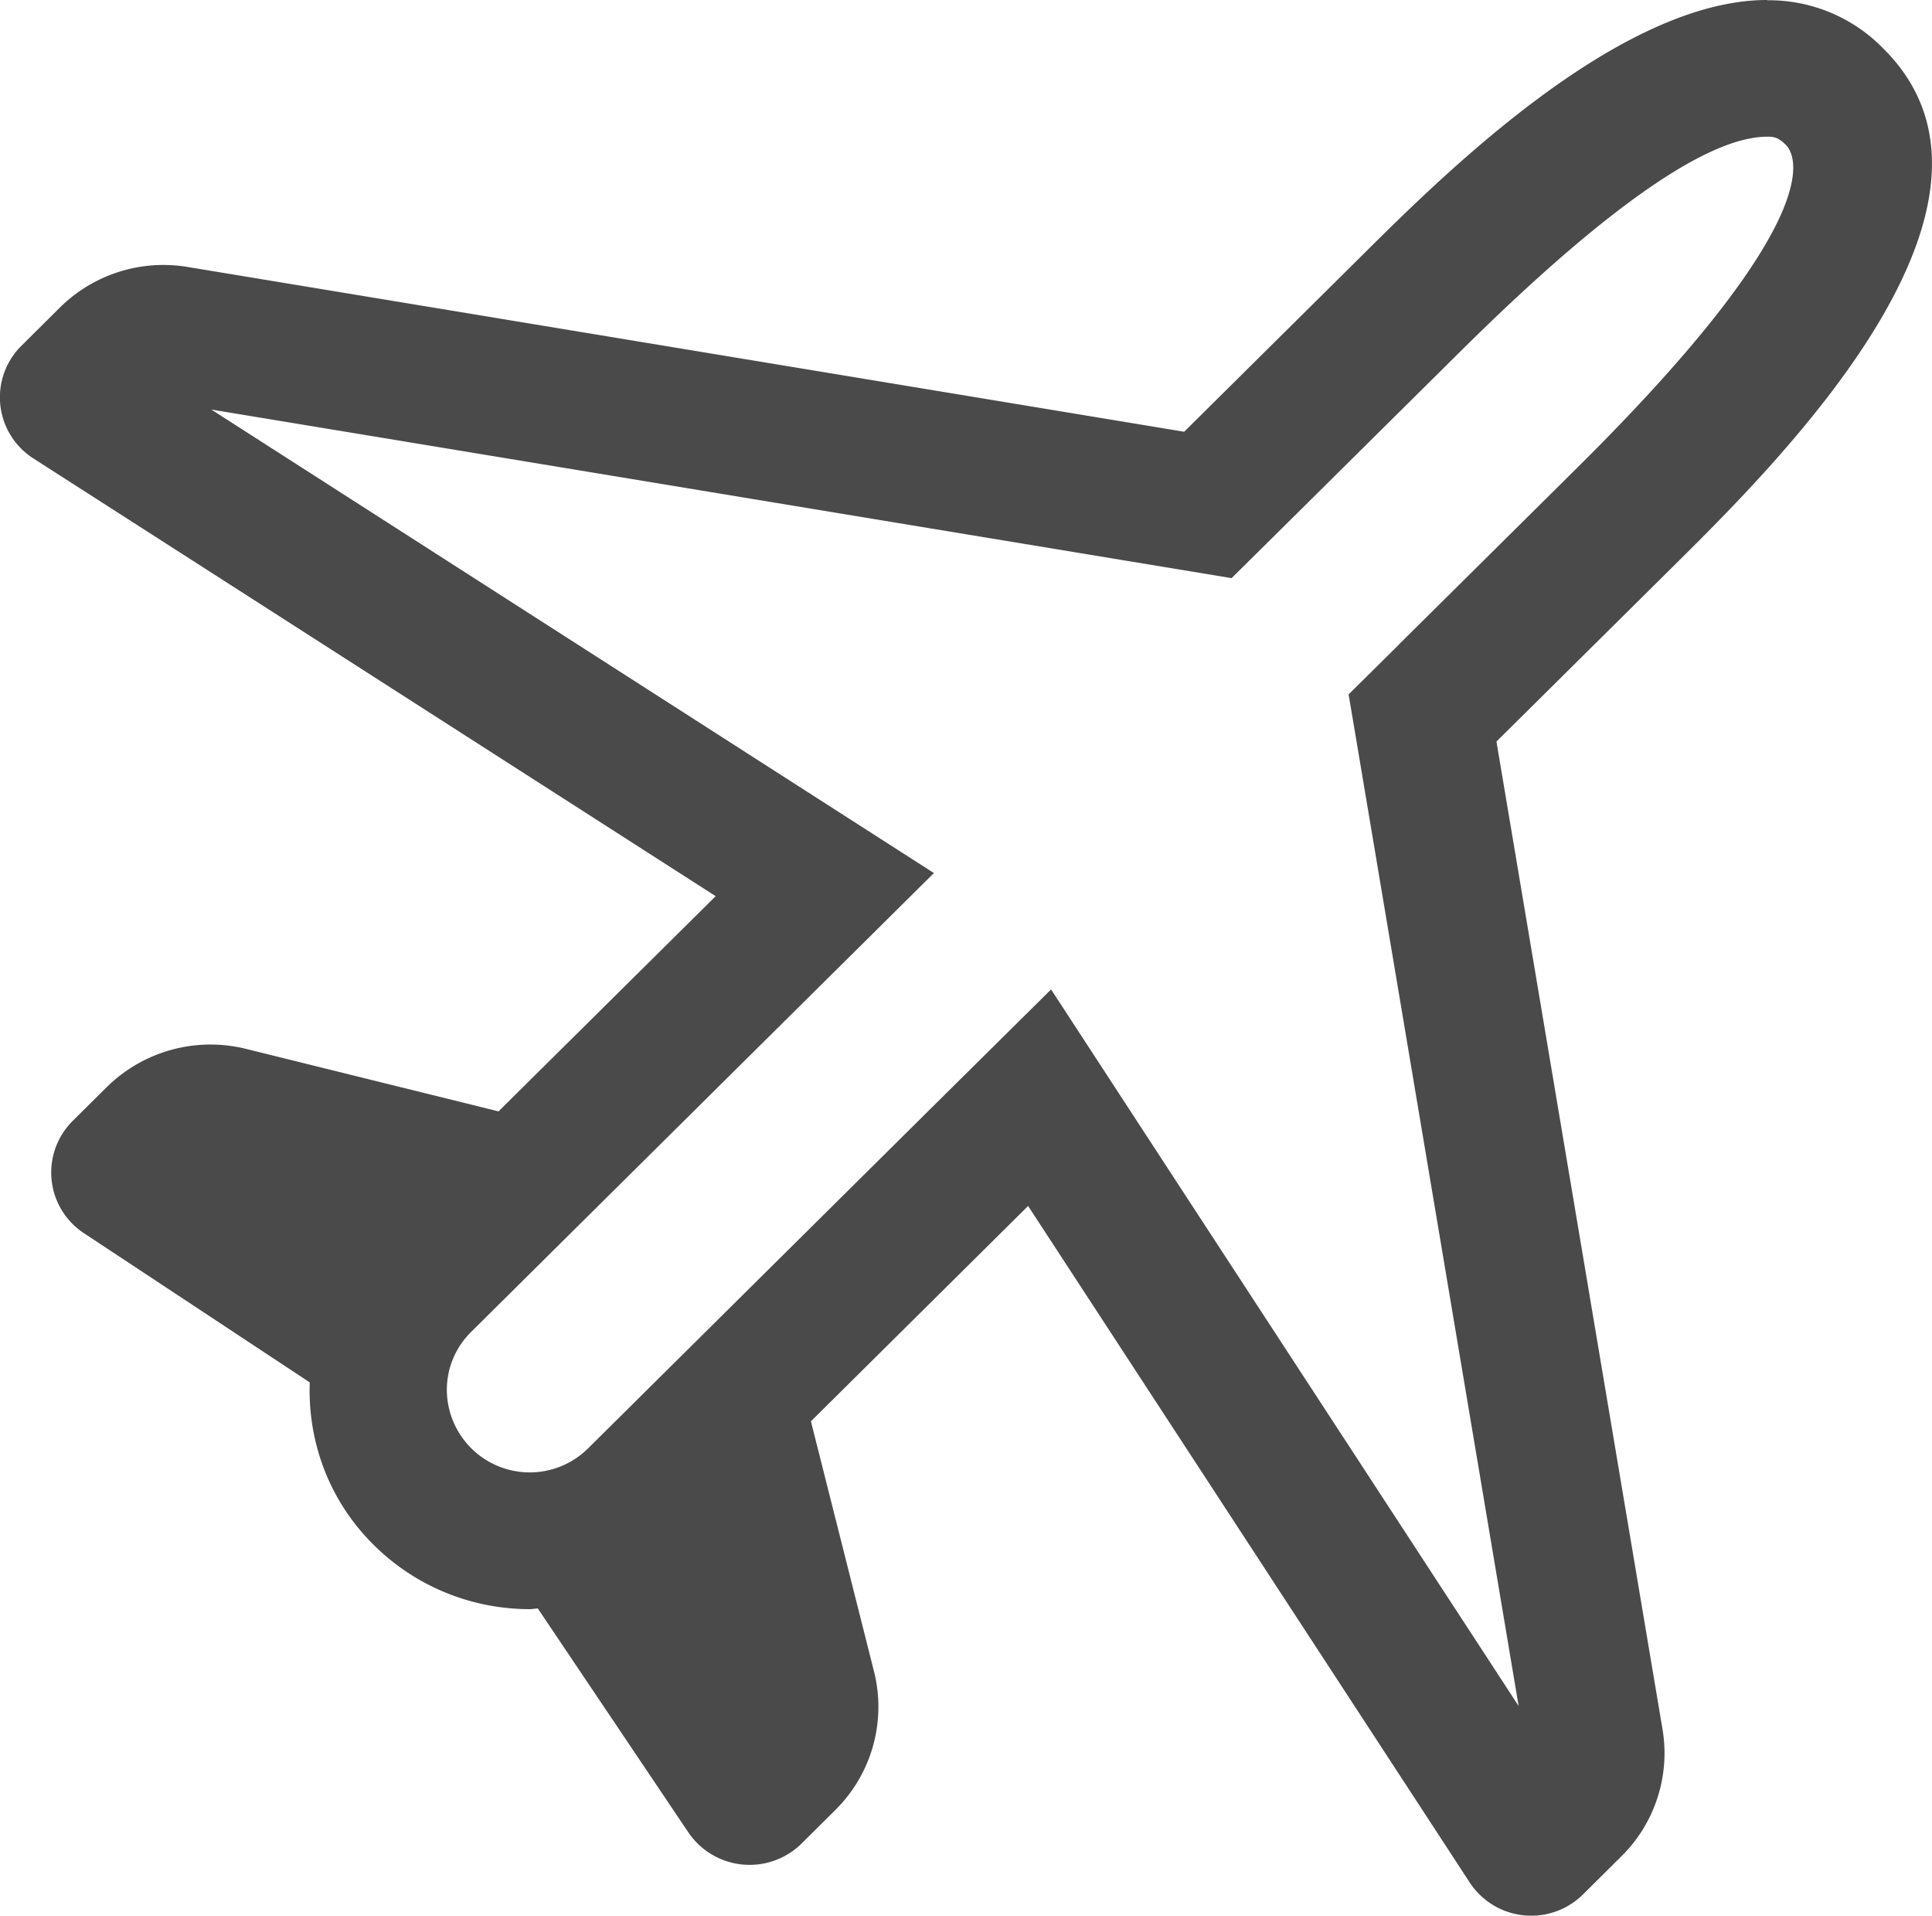 <svg xmlns="http://www.w3.org/2000/svg" viewBox="0 0 14.545 14.42"><path d="M10.532 4.852l-.379.375.088.523 1.192 7.092-2.822-4.324-.698-1.07-.909.9-2.575 2.553a.624.624 0 01-1.065-.438c0-.165.065-.32.183-.437l2.575-2.553.909-.901-1.079-.692-4.361-2.797 7.154 1.182.527.087.379-.375 1.344-1.332c1.082-1.072 1.858-1.616 2.31-1.616.052 0 .083.006.139.061.074.073.345.533-1.567 2.428L10.533 4.85v.002zM13.304 0c-1.112 0-2.435 1.312-3.045 1.918L8.915 3.25l-7.5-1.24a1.108 1.108 0 00-.966.307l-.287.285a.546.546 0 00.091.85l5.135 3.294-1.635 1.62-1.899-.47a1.112 1.112 0 00-1.052.289l-.254.252a.547.547 0 00.084.846l1.7 1.123c-.016.441.141.887.482 1.224.325.322.75.483 1.175.483.02 0 .04-.005.06-.005l1.133 1.685a.557.557 0 00.853.084l.254-.252c.275-.273.385-.669.291-1.043l-.475-1.883L7.74 9.078l3.323 5.09a.554.554 0 00.857.09l.287-.285a1.09 1.09 0 00.309-.957l-1.25-7.434L12.61 4.25c.784-.777 2.744-2.72 1.568-3.885a1.2 1.2 0 00-.873-.363V0z" fill="#4a4a4a" fill-rule="evenodd"/></svg>